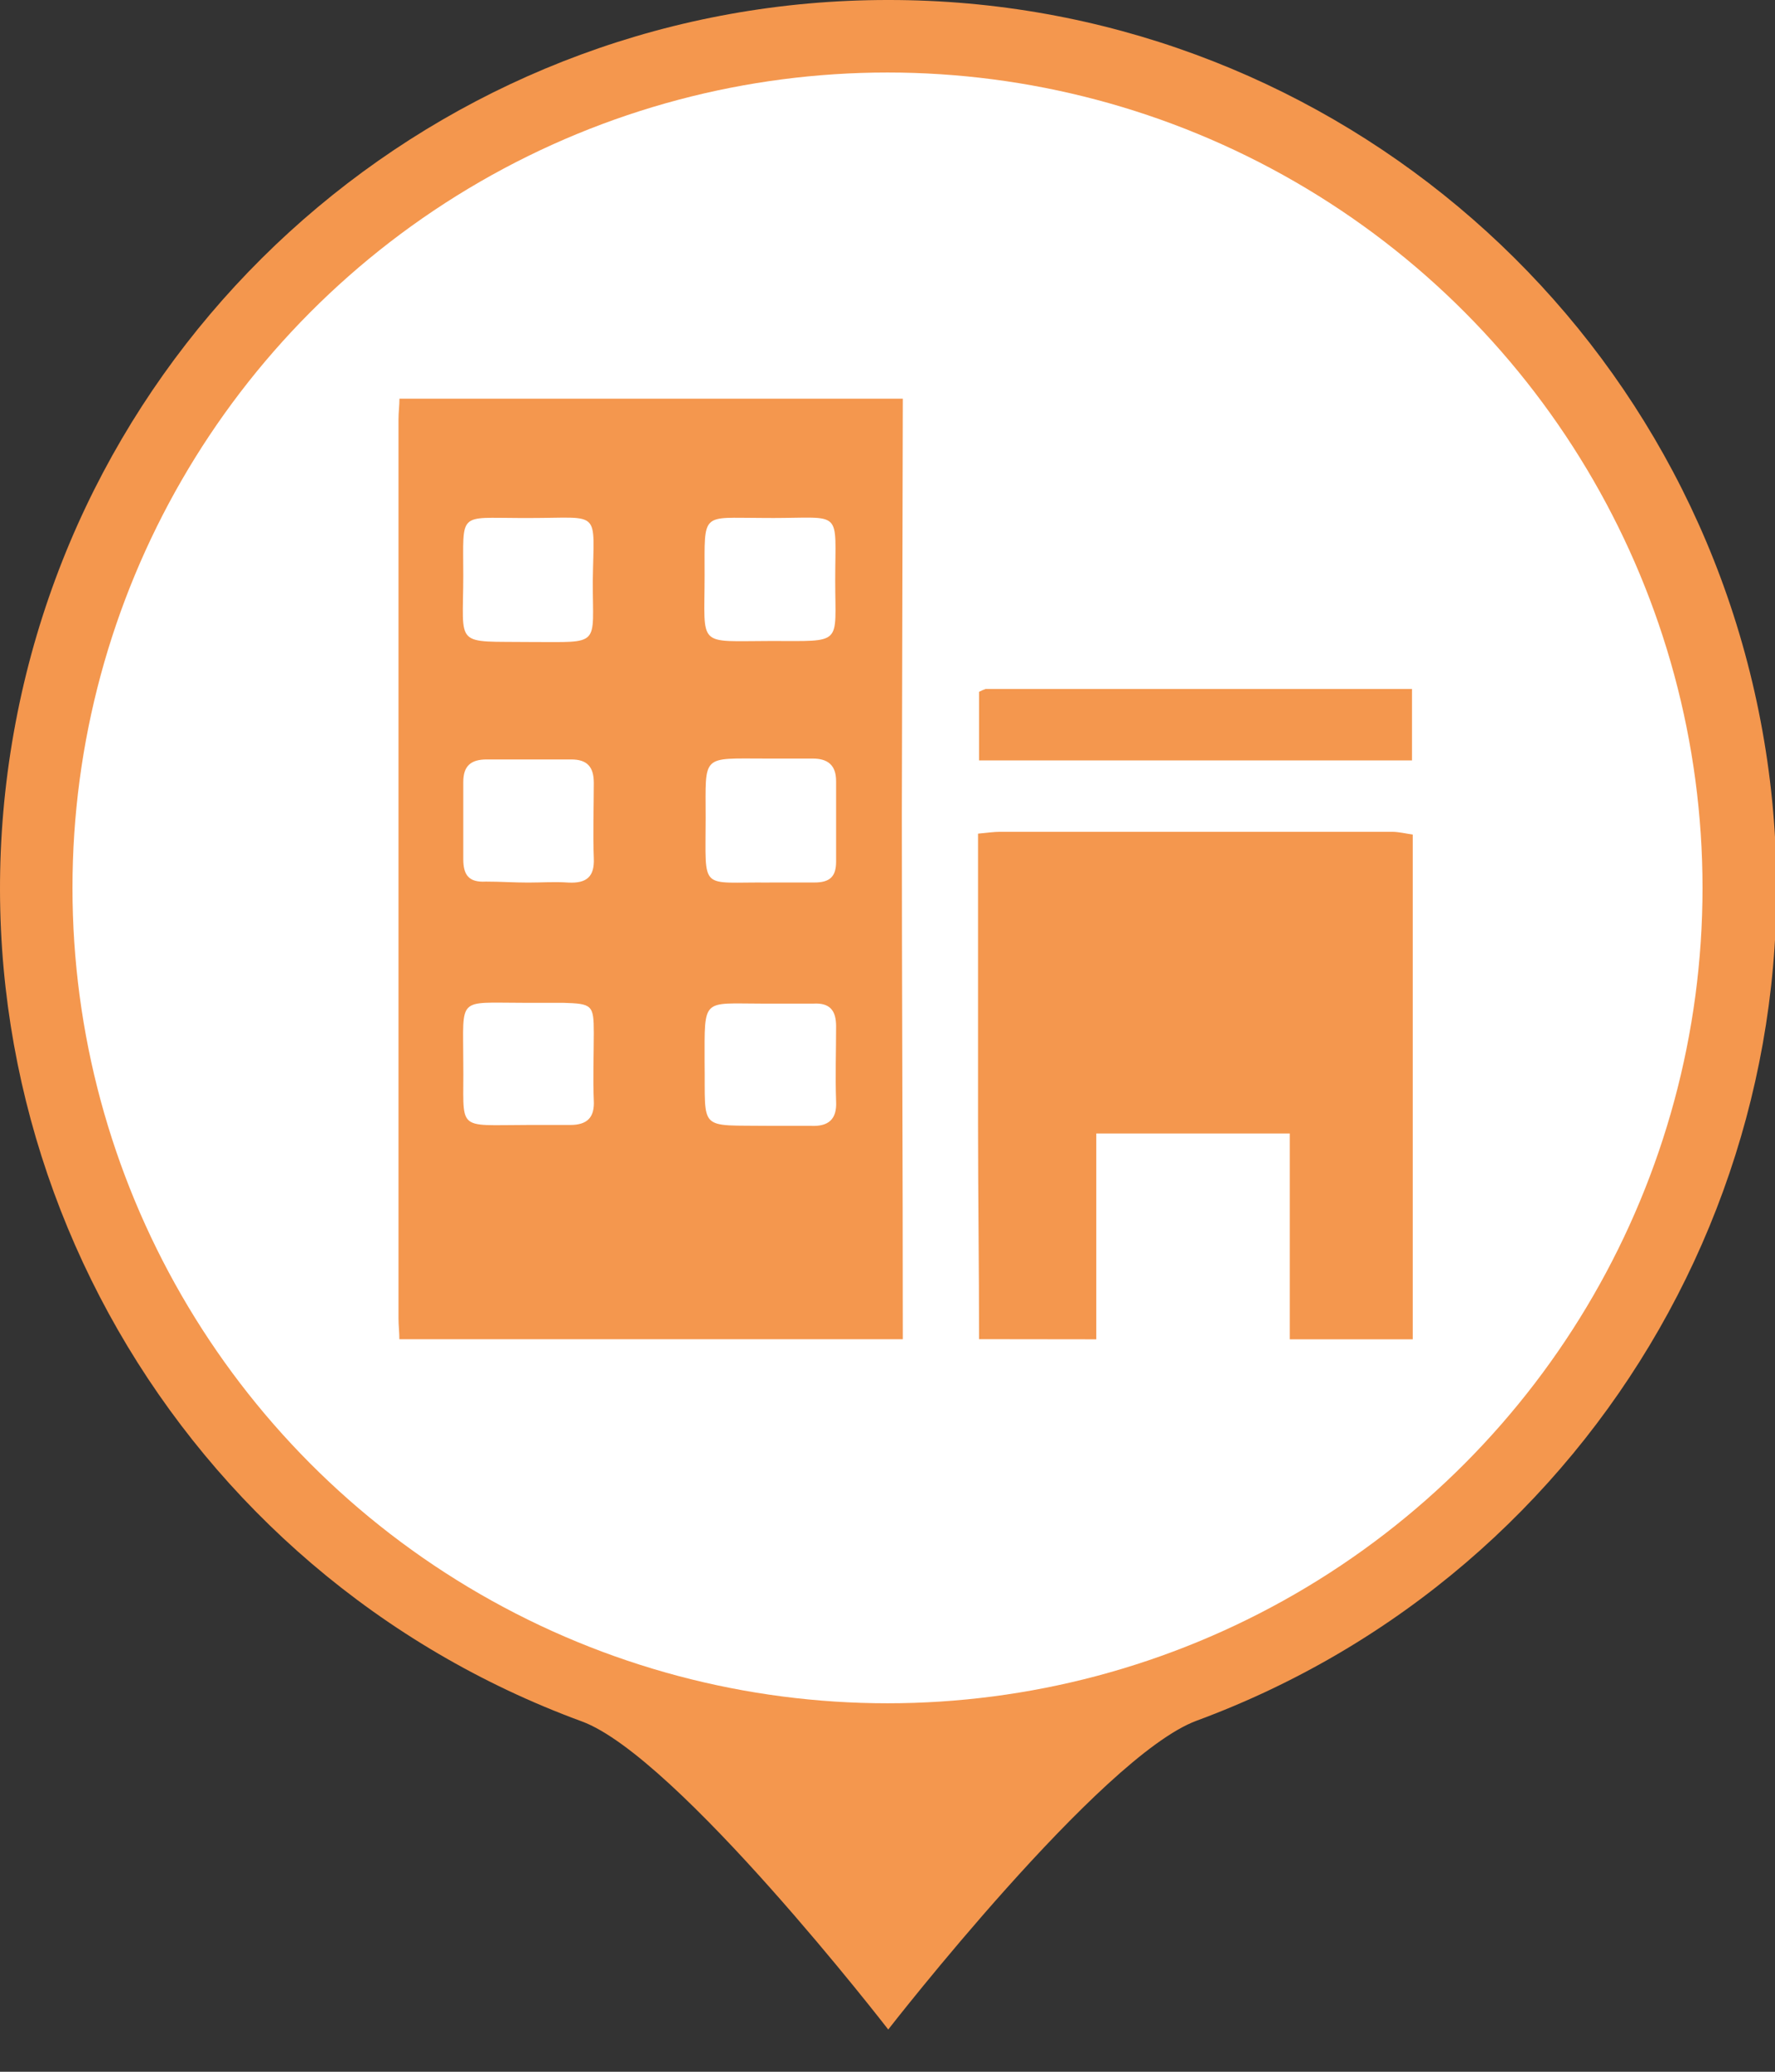 <?xml version="1.0" encoding="UTF-8"?>
<svg width="24px" height="28px" viewBox="0 0 24 28" version="1.1" xmlns="http://www.w3.org/2000/svg" xmlns:xlink="http://www.w3.org/1999/xlink">
    <rect x="0" y="0" width="24" height="28" fill="#333333" stroke="none"/>
    <title>切片</title>
    <g id="页面-1" stroke="none" stroke-width="1" fill="none" fill-rule="evenodd">
        <g id="6确诊人员轨迹" transform="translate(-1747, -494)">
            <g id="编组-22" transform="translate(1727, 278)">
                <g id="编组" transform="translate(20, 10)">
                    <g id="编组-21备份-7" transform="translate(0, 200)">
                        <g id="icon/map/隔离酒店" transform="translate(0, 6)">
                            <g id="icon/map/公共场所蓝" transform="translate(0, 0)">
                                <g id="编组">
                                    <path d="M12.01,0 C17.824,-0.005 22.806,4.16 23.831,9.883 C24.857,15.607 21.632,21.242 16.178,23.256 C14.88,23.737 12.01,27.429 12.01,27.429 C12.01,27.429 9.158,23.74 7.867,23.265 C2.404,21.26 -0.833,15.625 0.187,9.896 C1.207,4.167 6.191,-0.004 12.01,0 L12.01,0 Z" id="椭圆_1259" fill="#F4974E"></path>
                                    <circle id="椭圆_1260" fill="#FFFFFF" fill-rule="nonzero" cx="12" cy="12" r="11.02"></circle>
                                </g>
                                <path d="M12.207,18.1 L5.4,18.1 C5.4,18.01 5.388,17.909 5.388,17.819 L5.388,5.668 C5.388,5.578 5.401,5.477 5.401,5.388 L12.207,5.388 L12.194,11 C12.194,13.349 12.207,15.724 12.207,18.099 L12.207,18.1 Z M10.403,11.927 L11.013,11.927 C11.216,11.927 11.305,11.851 11.305,11.647 L11.305,10.557 C11.305,10.339 11.191,10.252 10.988,10.252 L10.353,10.252 C9.477,10.252 9.541,10.188 9.541,11.052 C9.541,12.068 9.452,11.915 10.404,11.928 L10.403,11.927 Z M10.43,7 L10.302,7 C9.476,7 9.527,6.91 9.527,7.775 C9.527,8.765 9.413,8.663 10.43,8.663 C11.406,8.663 11.293,8.725 11.293,7.85 C11.293,6.873 11.406,7.001 10.429,7.001 L10.429,7 L10.43,7 Z M10.416,15.216 L10.962,15.216 C11.203,15.228 11.318,15.126 11.305,14.885 C11.293,14.542 11.305,14.213 11.305,13.869 C11.305,13.652 11.216,13.552 11.001,13.564 L10.302,13.564 C9.49,13.564 9.527,13.476 9.527,14.353 C9.54,15.304 9.426,15.203 10.416,15.216 Z M7.14,11.928 C7.33,11.928 7.496,11.915 7.686,11.928 C7.928,11.94 8.041,11.852 8.029,11.597 C8.016,11.255 8.029,10.925 8.029,10.581 C8.029,10.365 7.94,10.264 7.724,10.264 L6.581,10.264 C6.365,10.264 6.264,10.353 6.264,10.569 L6.264,11.611 C6.264,11.827 6.34,11.928 6.569,11.915 C6.772,11.915 6.95,11.928 7.14,11.928 Z M7.14,15.204 L7.711,15.204 C7.94,15.204 8.041,15.102 8.029,14.874 C8.016,14.569 8.029,14.264 8.029,13.959 C8.029,13.578 8.004,13.565 7.61,13.553 L7.064,13.553 C6.176,13.553 6.264,13.465 6.264,14.353 C6.277,15.306 6.137,15.204 7.14,15.204 Z M7.166,7.001 L7.038,7.001 C6.188,7 6.264,6.911 6.264,7.776 C6.264,8.766 6.124,8.664 7.19,8.677 C8.13,8.677 8.015,8.741 8.015,7.864 C8.028,6.874 8.143,7.001 7.165,7.001 L7.166,7.001 Z M13.238,18.099 C13.238,17.134 13.224,16.143 13.224,15.178 L13.224,11.267 C13.351,11.255 13.442,11.242 13.516,11.242 L18.823,11.242 C18.912,11.242 19.014,11.267 19.102,11.279 L19.102,18.101 L17.439,18.101 L17.439,15.319 L14.823,15.319 L14.823,18.101 L13.238,18.099 Z M19.077,10.277 L13.238,10.277 L13.238,9.35 C13.266,9.335 13.296,9.322 13.326,9.312 L19.092,9.312 L19.092,10.277 L19.077,10.277 Z" id="Fill-1" fill="#F4974E"></path>
                            </g>
                        </g>
                    </g>
                </g>
            </g>
        </g>
    </g>
</svg>
